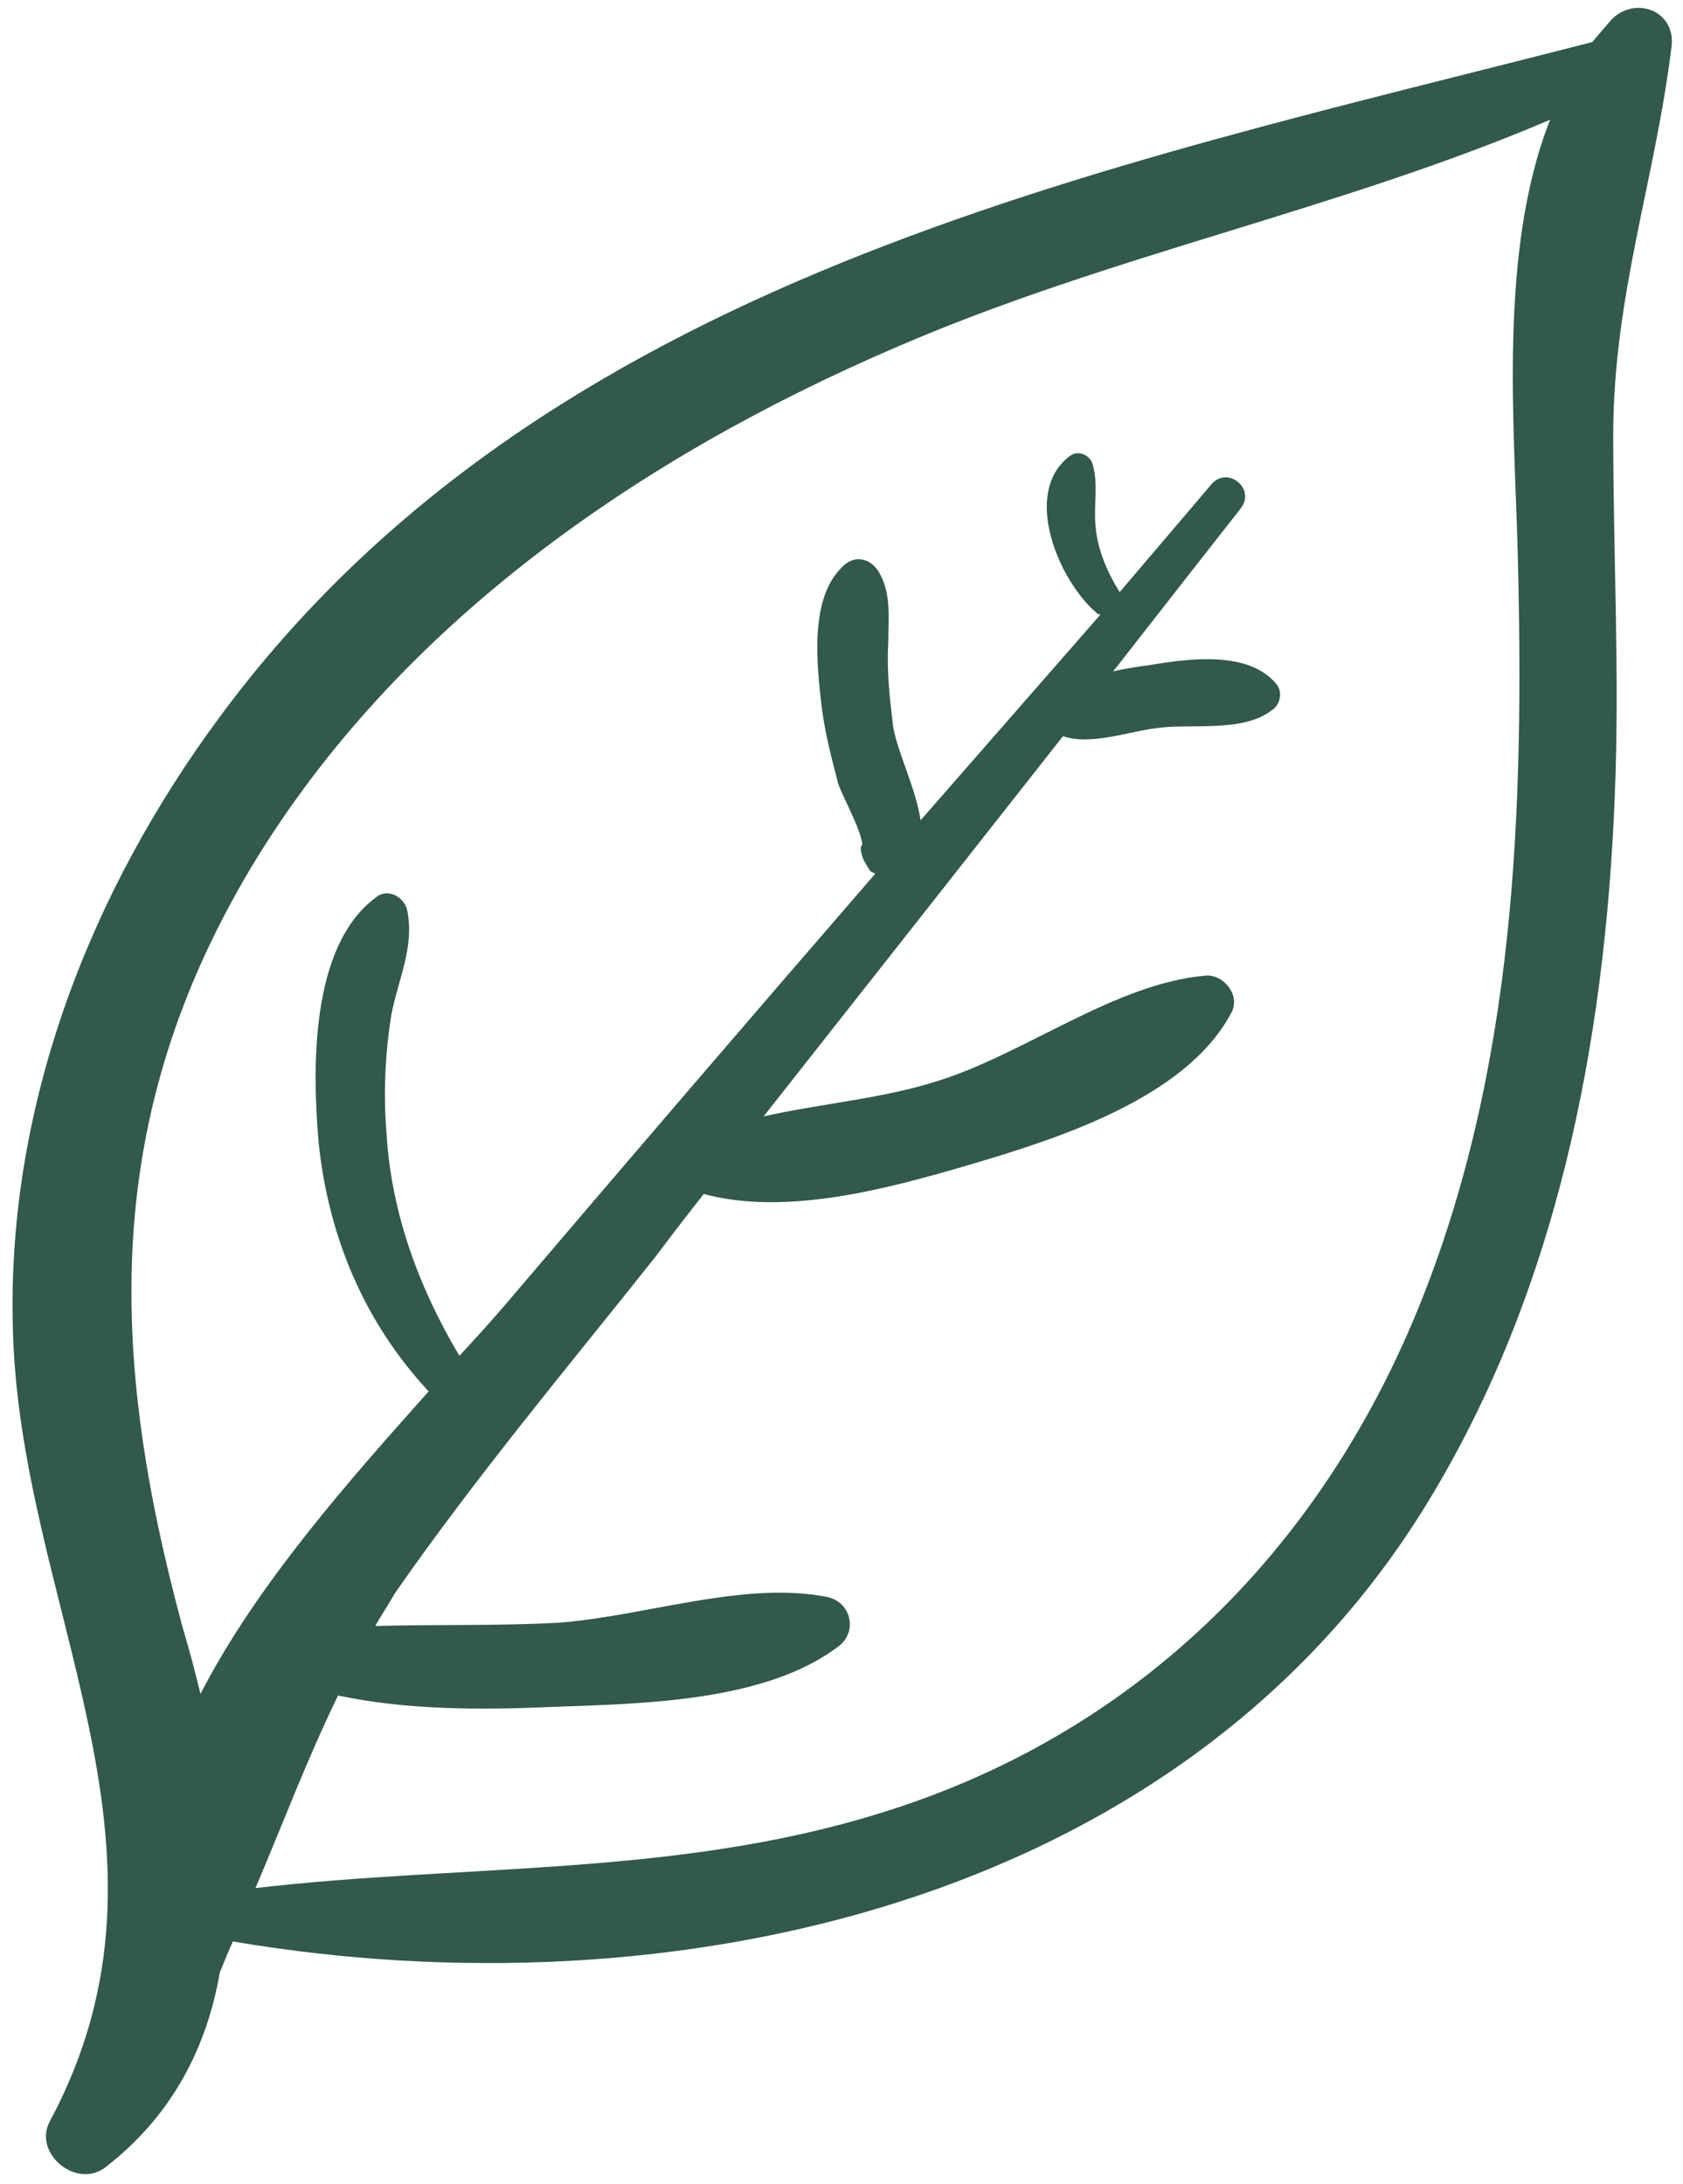 <svg width="104" height="135" viewBox="0 0 104 135" fill="none" xmlns="http://www.w3.org/2000/svg">
<path fill-rule="evenodd" clip-rule="evenodd" d="M14.388 120.001C14.121 120.601 13.854 121.235 13.588 121.901C12.788 126.501 10.688 130.701 6.588 133.901C4.788 135.401 1.988 133.101 3.088 131.101C12.188 114.101 1.088 99.201 0.788 81.801C0.488 68.201 5.588 55.101 13.588 44.301C33.588 17.201 67.688 10.501 98.388 2.601C98.788 2.135 99.188 1.668 99.588 1.201C101.088 -0.299 103.588 0.701 103.288 2.901C102.288 11.101 99.688 18.301 99.688 26.901C99.688 34.301 100.088 41.701 99.788 49.101C99.188 64.501 96.188 80.101 87.888 93.401C72.688 117.701 41.488 124.601 14.388 120.001ZM87.588 81.001C93.688 66.101 94.188 50.001 93.788 34.201C93.588 26.301 92.588 15.501 95.788 7.401C82.688 13.001 68.388 15.801 55.288 21.501C39.488 28.301 24.588 38.601 15.588 53.501C6.288 69.001 6.688 83.601 11.288 100.601C11.688 101.935 12.055 103.301 12.388 104.701C15.888 97.901 21.588 91.501 26.488 86.001C22.488 81.701 20.288 76.401 19.688 70.601C19.288 66.001 19.188 58.501 23.188 55.501C23.988 54.801 25.088 55.501 25.188 56.401C25.588 58.601 24.588 60.601 24.188 62.701C23.788 65.168 23.688 67.635 23.888 70.101C24.188 75.001 25.888 79.601 28.388 83.801C29.321 82.801 30.221 81.801 31.088 80.801C38.688 71.868 46.355 62.935 54.088 54.001C53.888 53.901 53.788 53.901 53.688 53.701C53.388 53.201 53.288 53.101 53.188 52.501C53.188 52.368 53.221 52.268 53.288 52.201C53.188 51.201 51.988 49.101 51.788 48.401C51.388 46.901 50.988 45.301 50.788 43.801C50.488 41.201 49.988 37.101 51.988 35.101C52.788 34.201 53.888 34.501 54.388 35.501C55.088 36.801 54.888 38.301 54.888 39.801C54.788 41.501 54.988 43.201 55.188 44.901C55.488 46.601 56.588 48.701 56.888 50.701C60.555 46.501 64.255 42.268 67.988 38.001C67.888 37.901 67.788 38.001 67.788 37.901C65.488 36.001 63.088 30.501 66.088 28.201C66.588 27.801 67.288 28.101 67.488 28.601C67.888 29.801 67.588 31.101 67.688 32.401C67.788 33.901 68.388 35.301 69.188 36.601C71.055 34.401 72.955 32.168 74.888 29.901C75.888 28.801 77.588 30.201 76.688 31.401C74.021 34.801 71.388 38.168 68.788 41.501C69.588 41.301 70.388 41.201 71.088 41.101C73.488 40.701 77.188 40.201 78.888 42.301C79.288 42.801 79.088 43.601 78.588 43.901C76.788 45.301 73.588 44.701 71.488 45.001C69.788 45.201 67.388 46.101 65.688 45.501C59.554 53.301 53.388 61.135 47.188 69.001C50.788 68.201 54.588 67.901 57.988 66.801C63.388 65.101 68.888 60.801 74.488 60.301C75.588 60.201 76.688 61.501 76.088 62.601C73.288 67.901 65.288 70.401 59.888 72.001C55.088 73.401 48.688 75.201 43.488 73.801C42.488 75.068 41.488 76.368 40.488 77.701C35.088 84.501 29.388 91.301 24.388 98.501C23.988 99.201 23.588 99.801 23.188 100.501C26.988 100.401 30.788 100.501 34.488 100.301C39.888 99.901 45.888 97.701 51.088 98.701C52.588 99.001 52.988 100.801 51.888 101.701C47.388 105.201 39.688 105.301 34.188 105.501C29.688 105.701 25.188 105.701 20.888 104.801C18.988 108.701 17.488 112.701 15.788 116.701C28.688 115.201 41.688 116.001 54.288 112.101C69.988 107.301 81.388 96.101 87.588 81.001V81.001Z" fill="#32594A"/>
</svg>
